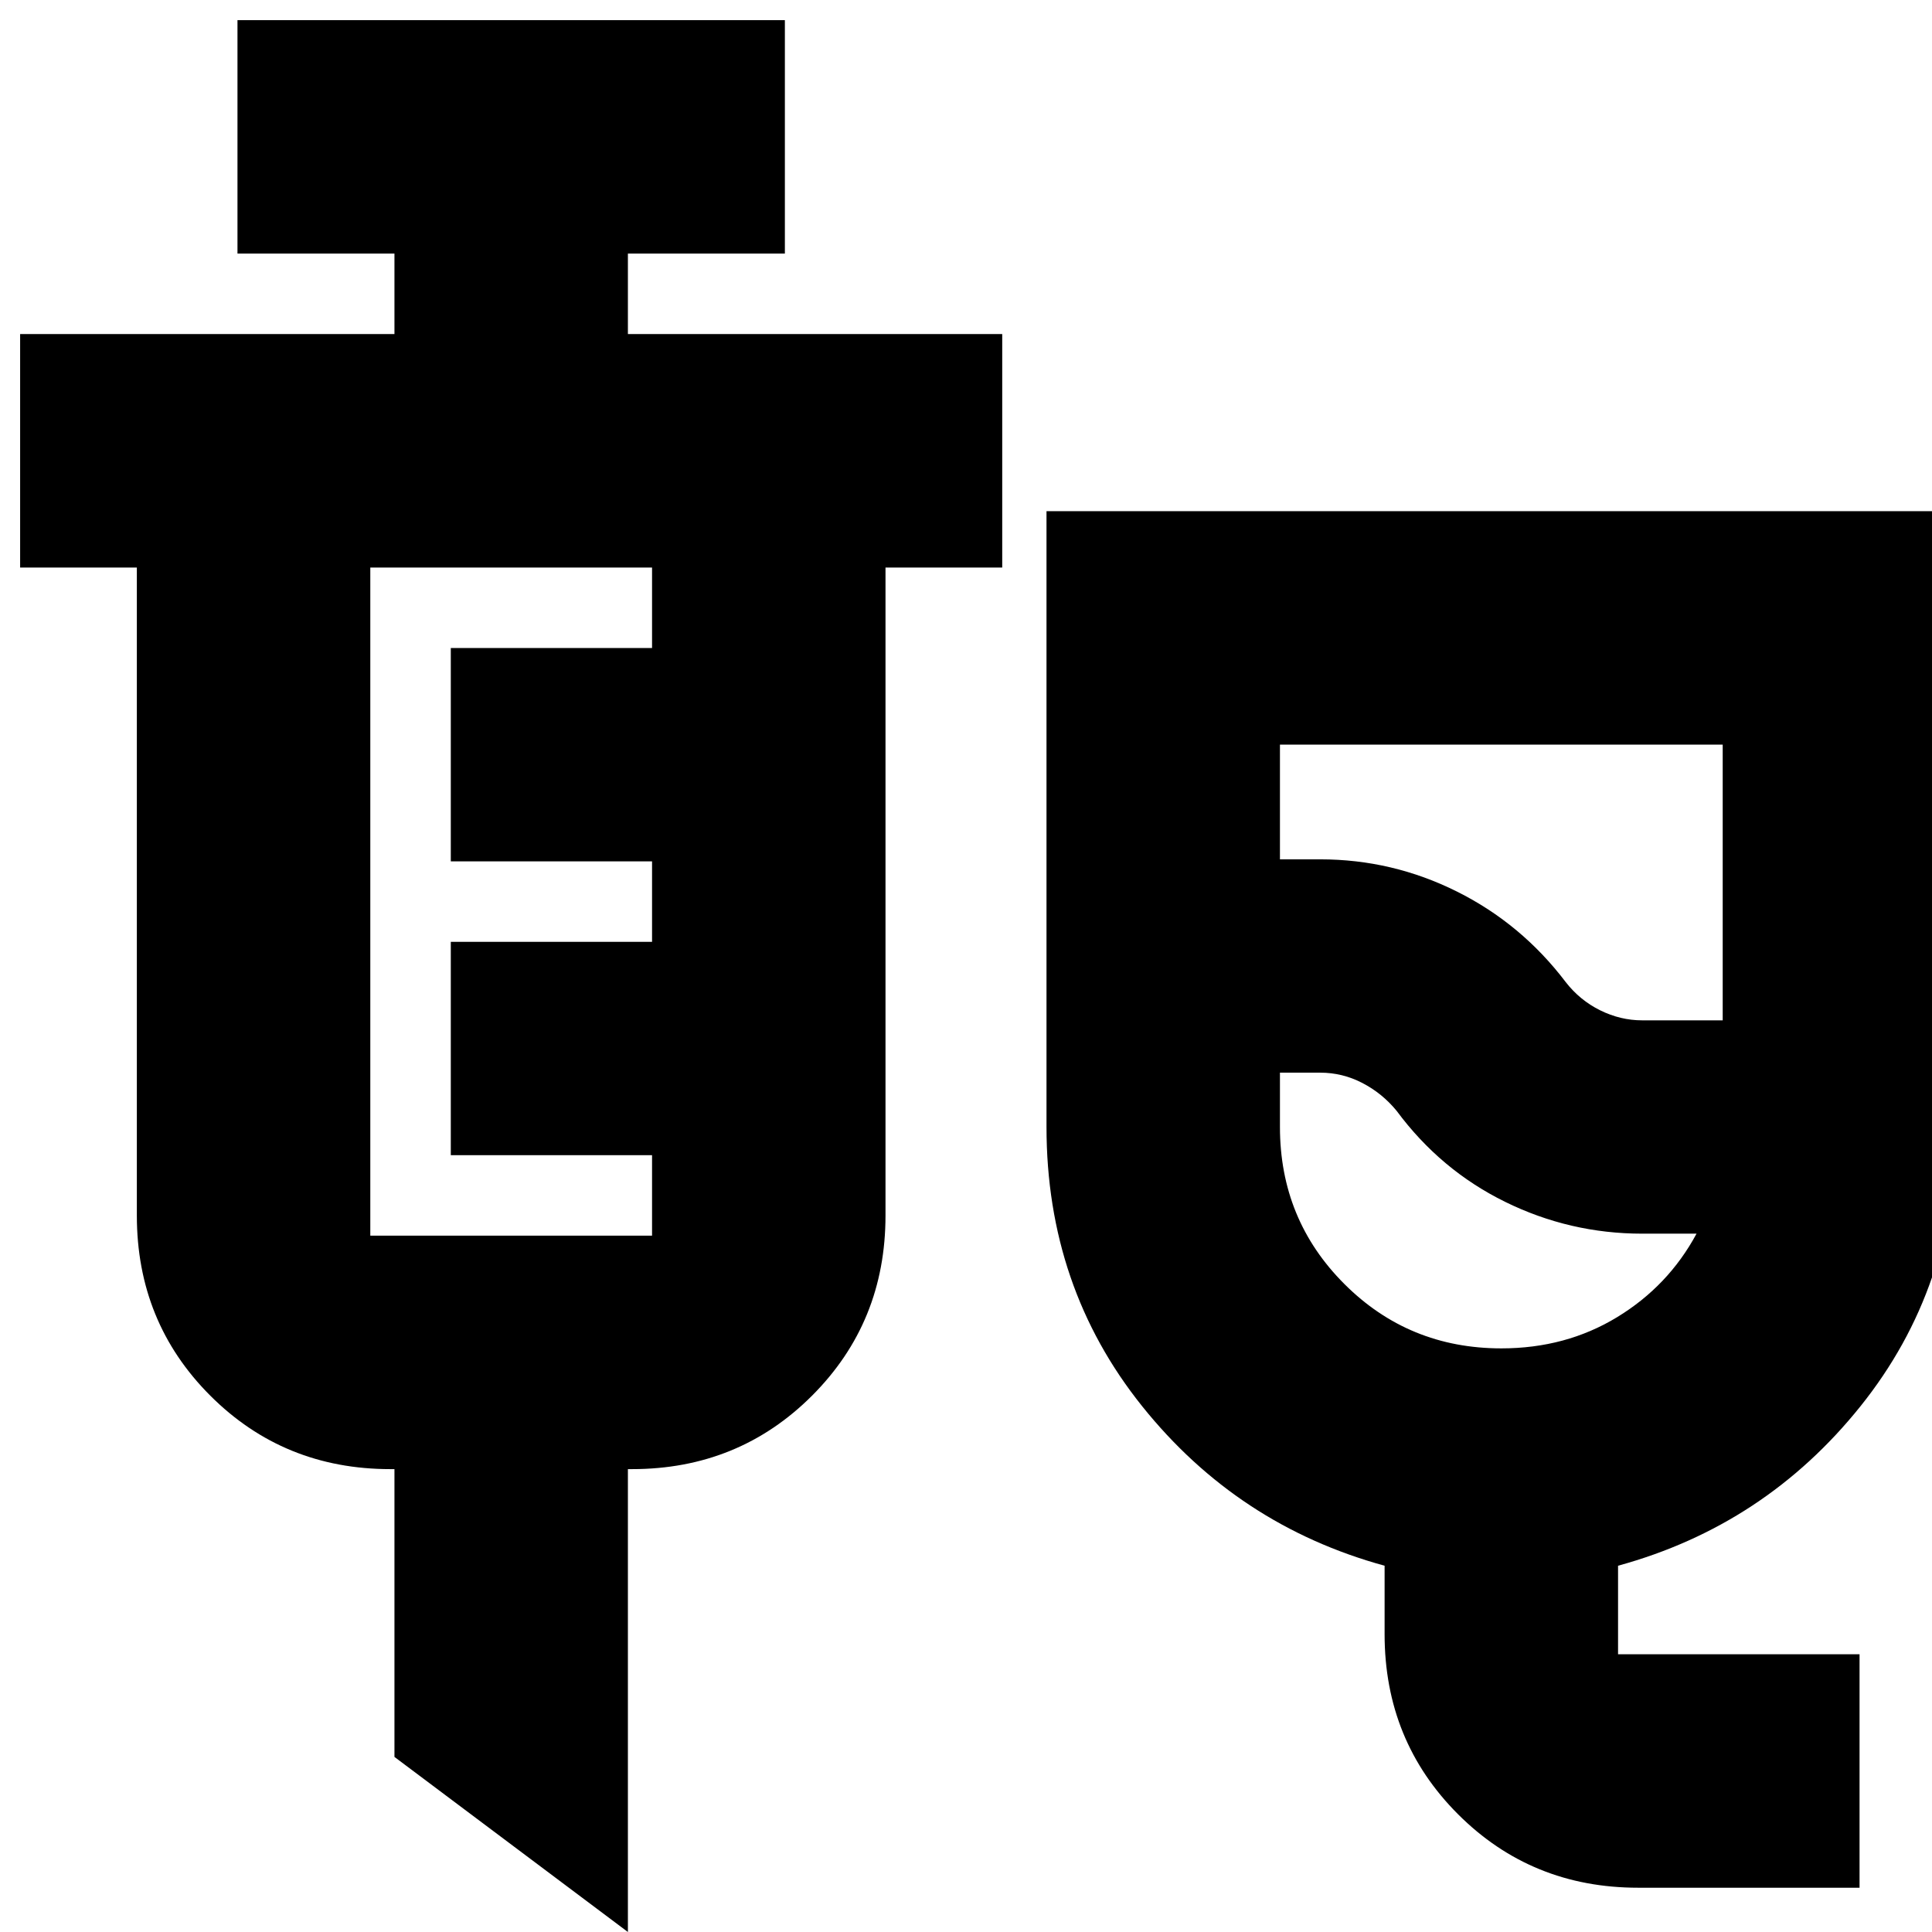 <svg xmlns="http://www.w3.org/2000/svg" height="24" viewBox="0 -960 960 960" width="24"><path d="M814-22q-53 0-89.5-36.5T688-148v-34q-73-20-120.5-79.291T520-400v-306h452v306q0 79.418-47.5 138.709T804-182v44h120v116H814Zm2-431h40v-137H636v57h20q35.87 0 67.935 16Q756-501 778-472q7 9 17.075 14T816-453Zm-70 163q32.049 0 57.525-15.5Q829-321 843-347h-27q-35.946 0-68.08-15.795Q715.786-378.589 694-408q-7.125-8.708-17.021-13.854Q667.083-427 656-427h-20v27q0 46 32 78t78 32Zm-52-182ZM312 0 196-87v-143h-2q-53 0-89.5-36.5T68-356v-322H10v-116h186v-40h-78v-116h272v116h-78v40h186v116h-58v322q0 53-36.5 89.5T314-230h-2V0ZM184-346h140v-40H224v-106h100v-40H224v-106h100v-40H184v332Z"/></svg>